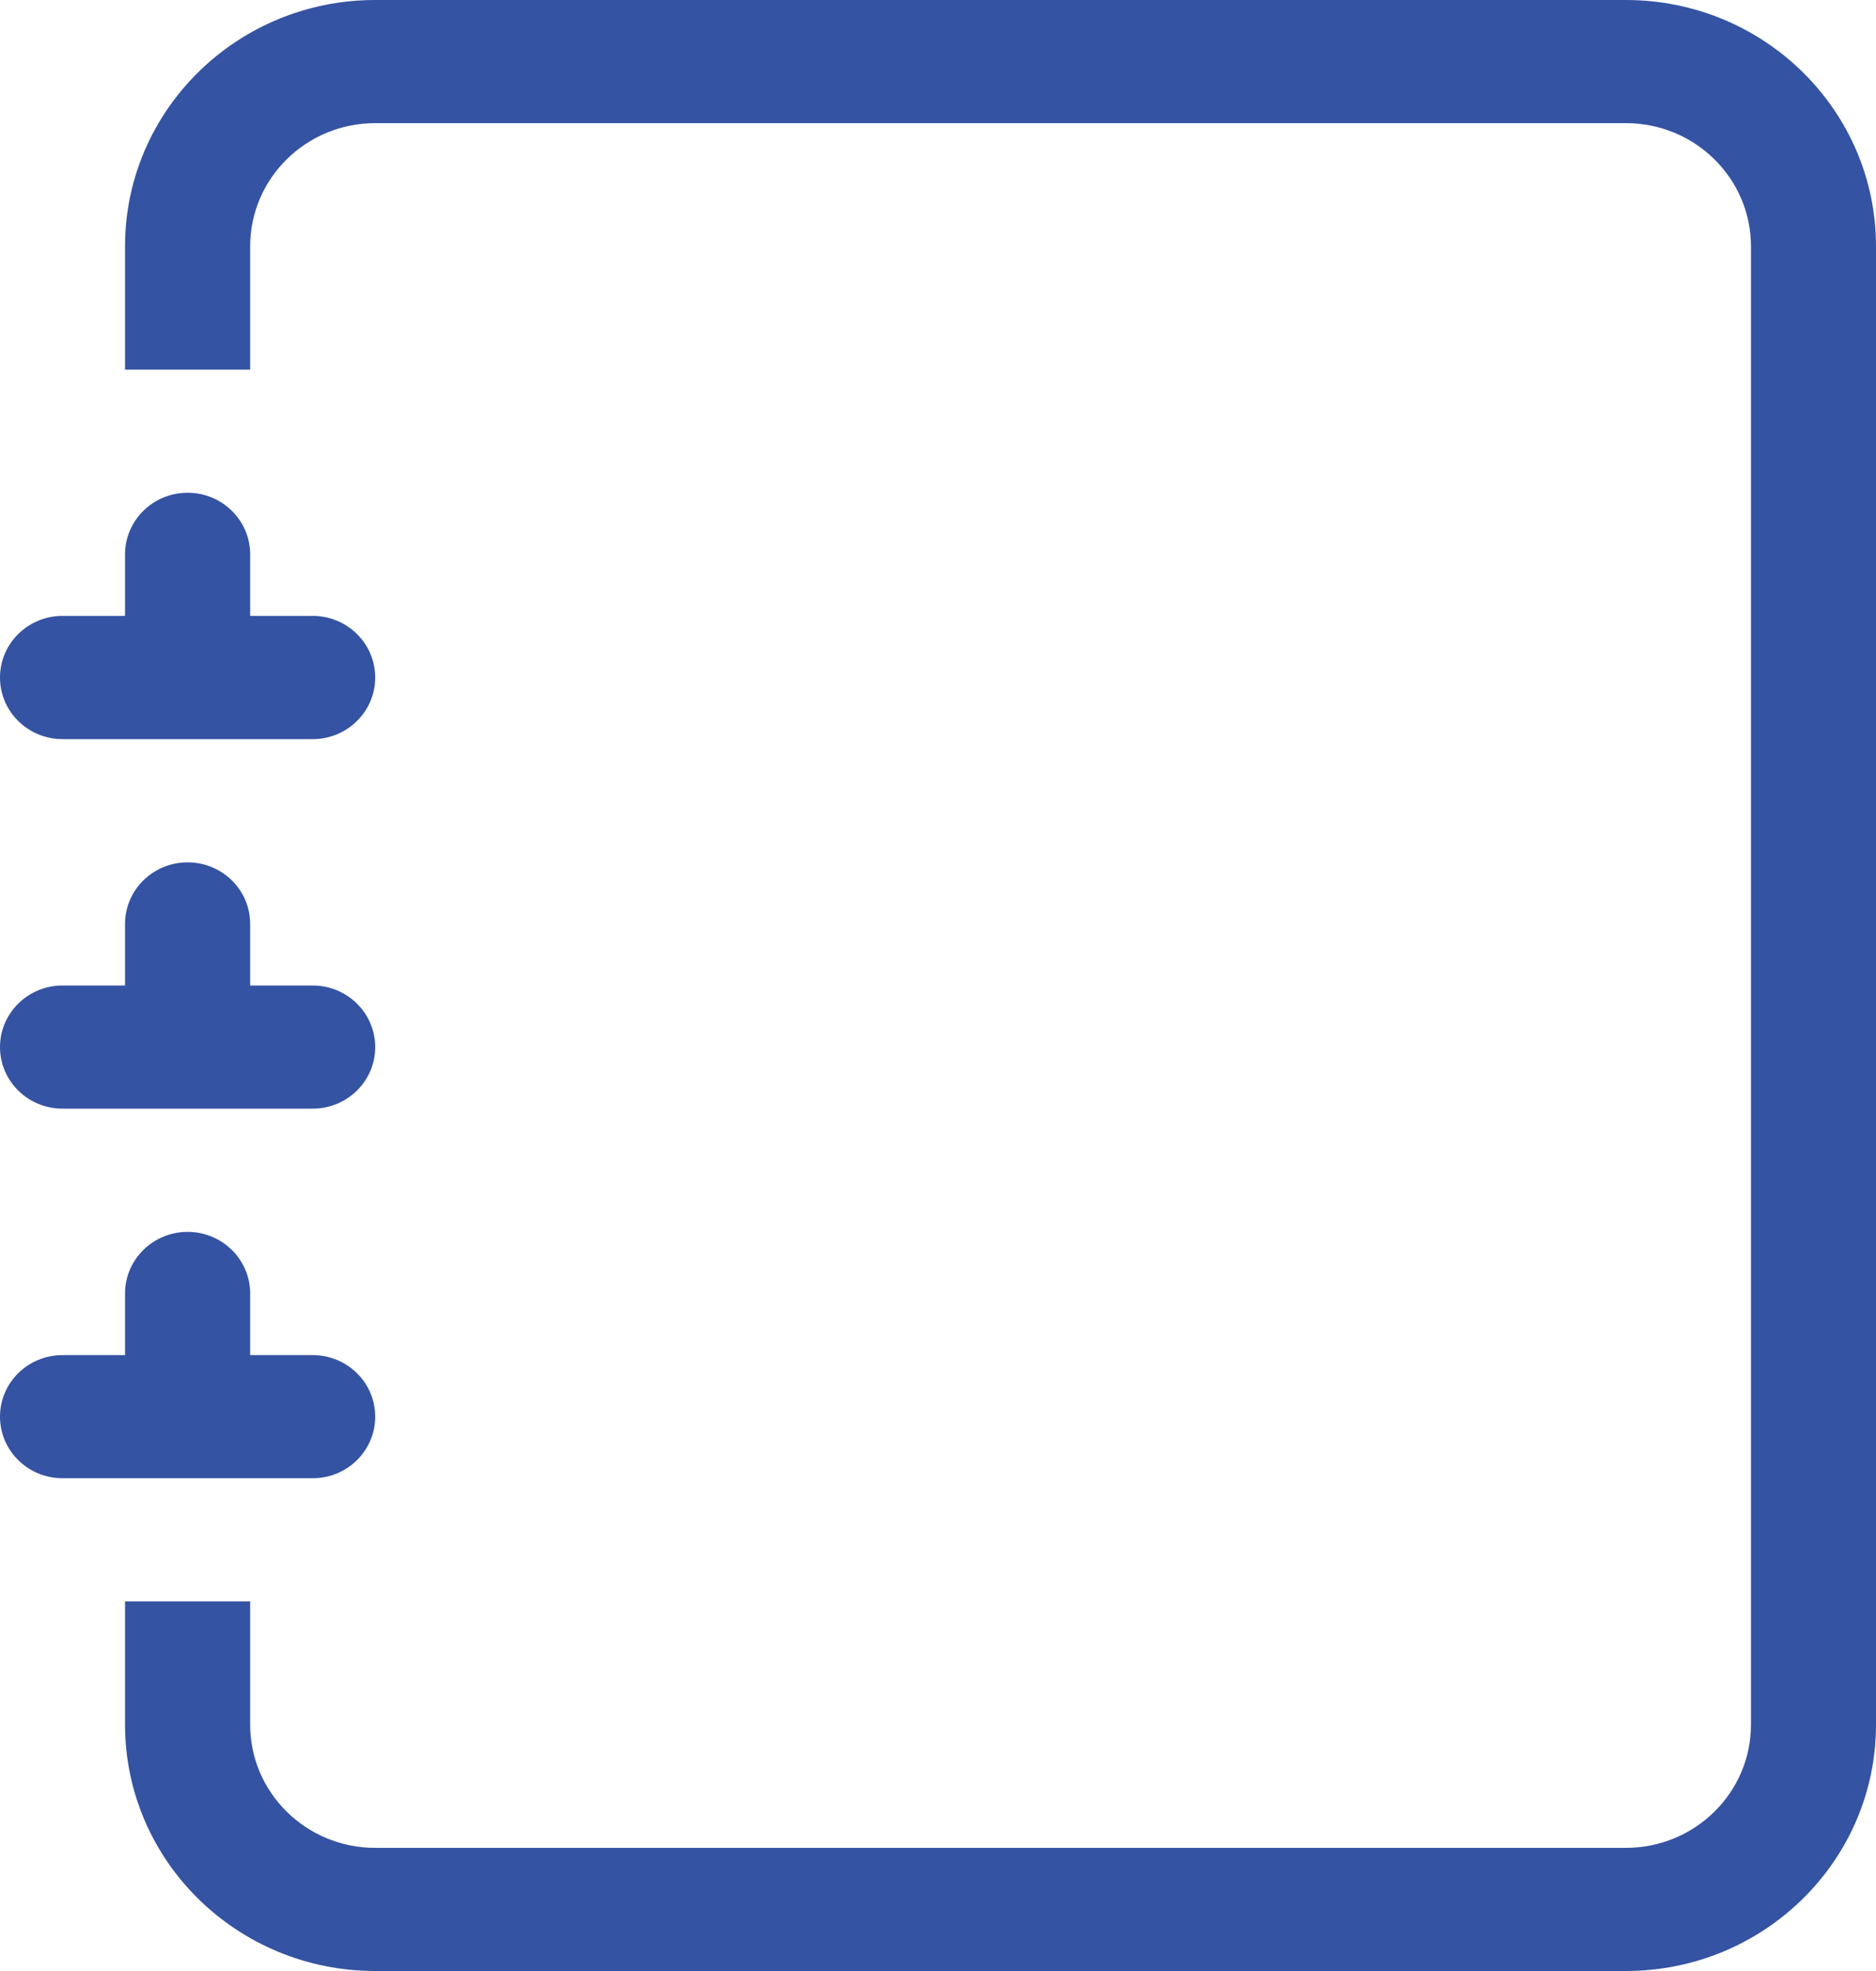 <svg width="20" height="21" viewBox="0 0 20 21" fill="none" xmlns="http://www.w3.org/2000/svg">
<path d="M4 0H17.333C18.806 0 20 1.175 20 2.625V18.375C20 19.825 18.806 21 17.333 21H4C2.527 21 1.333 19.825 1.333 18.375V17.062H2.667V18.375C2.667 19.1 3.264 19.688 4 19.688H17.333C18.07 19.688 18.667 19.1 18.667 18.375V2.625C18.667 1.9 18.07 1.312 17.333 1.312H4C3.264 1.312 2.667 1.9 2.667 2.625V3.938H1.333V2.625C1.333 1.175 2.527 0 4 0Z" fill="#3553A3"/>
<path d="M1.333 6.562V5.906C1.333 5.544 1.632 5.25 2 5.25C2.368 5.25 2.667 5.544 2.667 5.906V6.562H3.333C3.702 6.562 4 6.856 4 7.219C4 7.581 3.702 7.875 3.333 7.875H0.667C0.298 7.875 0 7.581 0 7.219C0 6.856 0.298 6.562 0.667 6.562H1.333Z" fill="#3553A3"/>
<path d="M1.333 10.5V9.844C1.333 9.481 1.632 9.188 2 9.188C2.368 9.188 2.667 9.481 2.667 9.844V10.5H3.333C3.702 10.5 4 10.794 4 11.156C4 11.519 3.702 11.812 3.333 11.812H0.667C0.298 11.812 0 11.519 0 11.156C0 10.794 0.298 10.5 0.667 10.5H1.333Z" fill="#3553A3"/>
<path d="M1.333 14.438V13.781C1.333 13.419 1.632 13.125 2 13.125C2.368 13.125 2.667 13.419 2.667 13.781V14.438H3.333C3.702 14.438 4 14.731 4 15.094C4 15.456 3.702 15.75 3.333 15.75H0.667C0.298 15.75 0 15.456 0 15.094C0 14.731 0.298 14.438 0.667 14.438H1.333Z" fill="#3553A3"/>
</svg>
